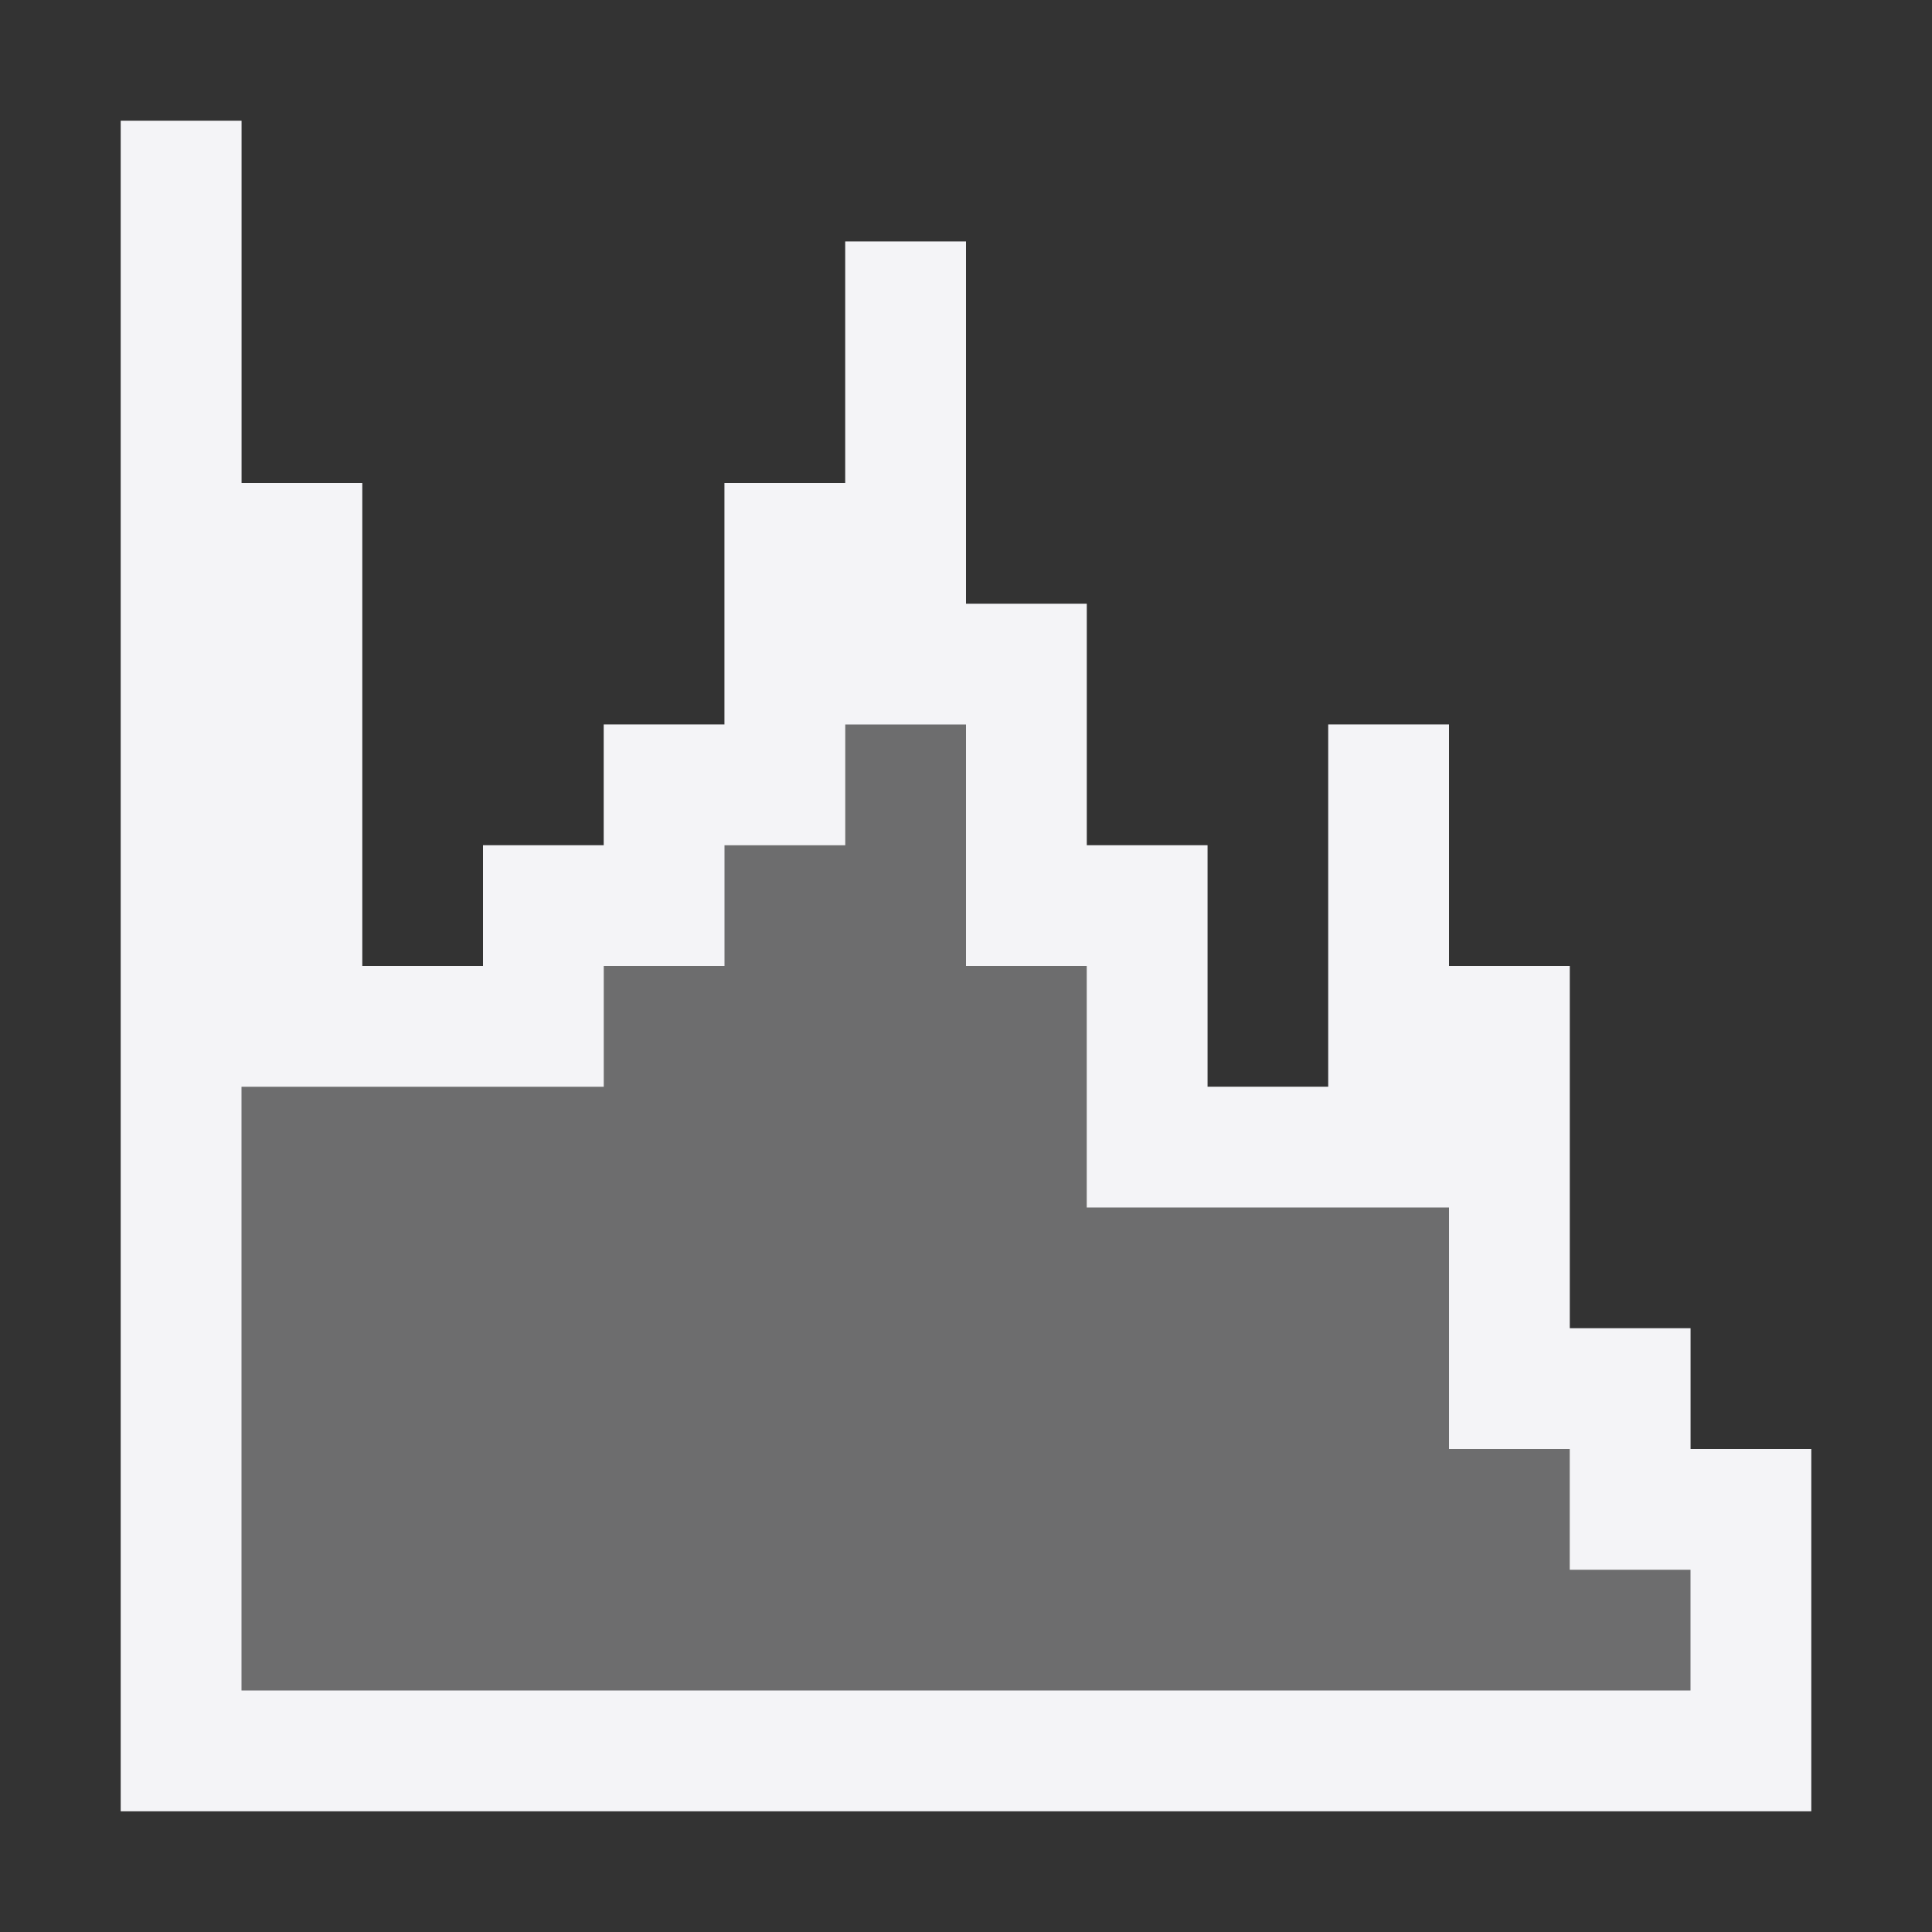 <svg xmlns="http://www.w3.org/2000/svg" style="fill-rule:evenodd;clip-rule:evenodd;stroke-linejoin:round;stroke-miterlimit:2" width="100%" height="100%" viewBox="0 0 16 16" xml:space="preserve">
 <rect x="0" y="0" width="16" height="16" fill="#333333" stroke="none"/>
 <defs>
  <style id="current-color-scheme" type="text/css">
   .ColorScheme-Text { color:#f4f4f7; } .ColorScheme-Highlight { color:#4285f4; } .ColorScheme-NeutralText { color:#ff9800; } .ColorScheme-PositiveText { color:#4caf50; } .ColorScheme-NegativeText { color:#f44336; }
  </style>
 </defs>
 <path style="fill:currentColor;fill-opacity:0.3;" class="ColorScheme-Text" d="M1,1l0,14l14,0l0,-3l-1,0l0,-1l-1,0l0,-3l-1,0l0,-2l-1,0l0,3l-1,0l0,-2l-1,0l0,-2l-1,0l0,-3l-1,0l0,2l-1,0l0,2l-1,0l0,1l-1,0l0,1l-1,0l0,-4l-1,0l0,-3l-1,0Z"/>
 <path style="fill:currentColor;" class="ColorScheme-Text" d="M1,1l0,14l14,0l0,-3l-1,0l0,-1l-1,0l0,-3l-1,0l0,-2l-1,0l0,3l-1,0l0,-2l-1,0l0,-2l-1,0l0,-3l-1,0l0,2l-1,0l0,2l-1,0l0,1l-1,0l0,1l-1,0l0,-4l-1,0l0,-3l-1,0Zm5,6l0,1l-1,0l0,1l-3,0l0,5l12,0l0,-1l-1,0l0,-1l-1,0l0,-2l-3,0l0,-2l-1,0l0,-2l-1,0l0,1l-1,0Z"/>
</svg>
